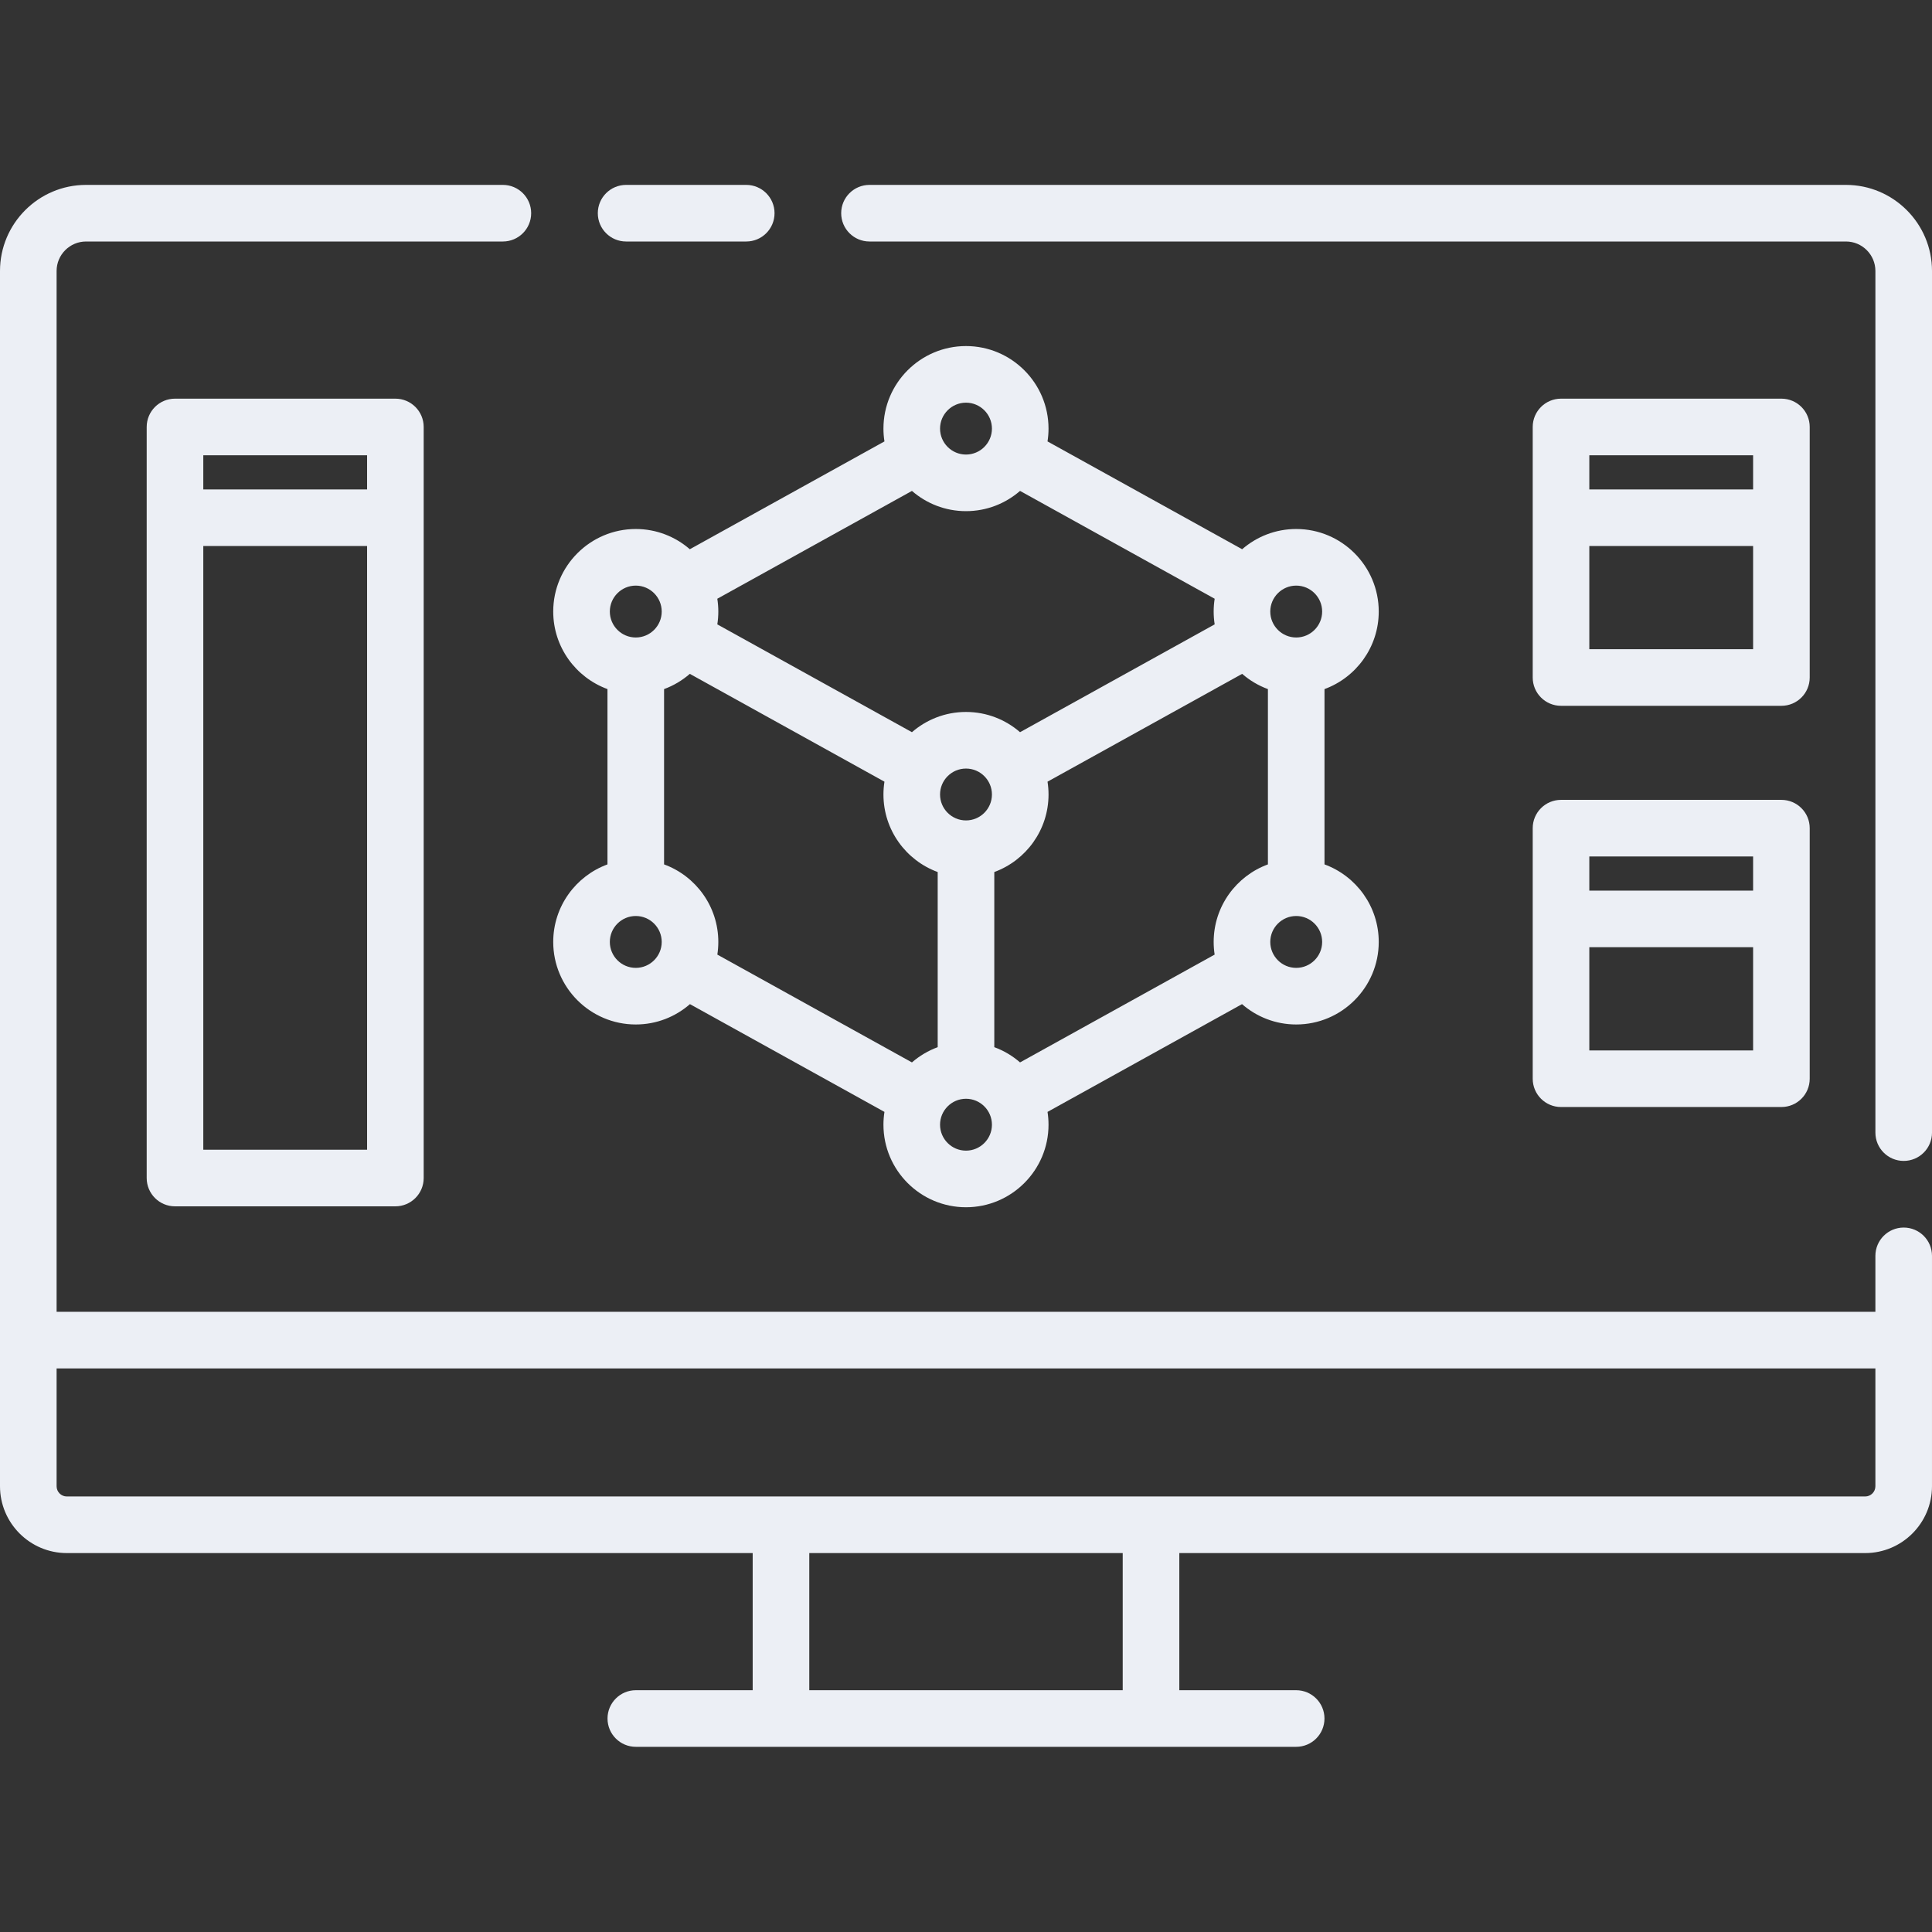<svg width="414" height="414" viewBox="0 0 414 414" fill="none" xmlns="http://www.w3.org/2000/svg">
<rect x="0" y="0" width="414" height="414" fill="#333333" stroke="none"/>
<g clip-path="url(#clip0)">
<path d="M395.555 39.621H186.319C182.971 39.621 180.254 42.337 180.254 45.685C180.254 49.037 182.971 51.75 186.319 51.75H395.558C399.039 51.75 401.872 54.583 401.872 58.067V242.704C401.872 246.053 404.589 248.769 407.937 248.769C411.288 248.769 414.001 246.053 414.001 242.704V58.067C414.001 47.897 405.729 39.621 395.555 39.621Z" fill="#ECEFF5"/>
<path d="M407.935 263.048C404.583 263.048 401.87 265.762 401.87 269.113V281.103H12.129V58.067C12.129 54.583 14.962 51.75 18.443 51.75H107.758C111.106 51.75 113.822 49.037 113.822 45.685C113.822 42.337 111.106 39.621 107.758 39.621H18.443C8.272 39.621 0 47.897 0 58.067V318.481C0 326.378 6.425 332.802 14.321 332.802H161.289V362.189H136.248C132.9 362.189 130.183 364.906 130.183 368.254C130.183 371.605 132.9 374.318 136.248 374.318H277.751C281.103 374.318 283.816 371.605 283.816 368.254C283.816 364.906 281.103 362.189 277.751 362.189H252.71V332.802H399.678C407.575 332.802 413.999 326.378 413.999 318.481V269.113C413.999 265.762 411.286 263.048 407.935 263.048V263.048ZM240.581 362.189H173.418V332.802H240.581V362.189ZM399.678 320.673H14.321C13.111 320.673 12.129 319.691 12.129 318.481V293.232H401.87V318.481C401.87 319.691 400.888 320.673 399.678 320.673Z" fill="#ECEFF5"/>
<path d="M134.166 51.75H159.908C163.256 51.75 165.973 49.037 165.973 45.685C165.973 42.337 163.256 39.621 159.908 39.621H134.166C130.818 39.621 128.101 42.337 128.101 45.685C128.101 49.037 130.818 51.75 134.166 51.75Z" fill="#ECEFF5"/>
<path d="M37.498 85.427C34.15 85.427 31.434 88.14 31.434 91.491V252.436C31.434 255.784 34.15 258.5 37.498 258.5H84.725C88.073 258.5 90.79 255.784 90.79 252.436V91.491C90.79 88.14 88.073 85.427 84.725 85.427H37.498ZM78.661 97.555V104.877H43.563V97.555H78.661ZM43.563 246.371V117.006H78.661V246.371H43.563Z" fill="#ECEFF5"/>
<path d="M334.504 151.245H381.731C385.082 151.245 387.795 148.532 387.795 145.18V91.491C387.795 88.14 385.082 85.427 381.731 85.427H334.504C331.156 85.427 328.439 88.14 328.439 91.491V145.18C328.439 148.532 331.156 151.245 334.504 151.245ZM340.568 139.116V117.003H375.666V139.116H340.568ZM375.666 97.555V104.877H340.568V97.555H375.666Z" fill="#ECEFF5"/>
<path d="M328.439 231.154C328.439 234.505 331.156 237.218 334.504 237.218H381.731C385.082 237.218 387.795 234.505 387.795 231.154V177.464C387.795 174.113 385.082 171.4 381.731 171.4H334.504C331.156 171.4 328.439 174.113 328.439 177.464V231.154ZM340.568 225.089V202.976H375.666V225.089H340.568ZM375.666 183.529V190.847H340.568V183.529H375.666Z" fill="#ECEFF5"/>
<path d="M118.549 201.845C118.549 211.596 126.486 219.53 136.237 219.53C140.678 219.53 144.736 217.884 147.844 215.171L189.525 238.263C189.386 239.157 189.31 240.076 189.31 241.008C189.31 250.762 197.244 258.696 206.998 258.696C216.749 258.696 224.683 250.762 224.683 241.008C224.683 240.076 224.61 239.157 224.471 238.263L266.149 215.171C269.257 217.881 273.319 219.53 277.756 219.53C287.51 219.53 295.444 211.596 295.444 201.842C295.444 194.22 290.596 187.707 283.821 185.228V147.663C290.596 145.18 295.444 138.671 295.444 131.046C295.444 121.292 287.51 113.358 277.756 113.358C273.328 113.358 269.279 114.997 266.174 117.694L224.468 94.59C224.61 93.696 224.683 92.78 224.683 91.845C224.683 82.091 216.749 74.157 206.995 74.157C197.244 74.157 189.31 82.091 189.31 91.845C189.31 92.776 189.383 93.696 189.525 94.59L147.819 117.694C144.714 114.997 140.665 113.358 136.237 113.358C126.483 113.358 118.549 121.292 118.549 131.046C118.549 138.667 123.397 145.18 130.172 147.66V185.228C123.397 187.707 118.549 194.22 118.549 201.845V201.845ZM206.998 109.533C211.426 109.533 215.476 107.893 218.581 105.193L260.286 128.301C260.147 129.195 260.072 130.111 260.072 131.046C260.072 131.981 260.147 132.9 260.286 133.794L218.581 156.899C215.476 154.201 211.426 152.562 206.998 152.562C202.57 152.562 198.521 154.201 195.416 156.899L153.71 133.794C153.852 132.9 153.925 131.981 153.925 131.046C153.925 130.111 153.849 129.195 153.71 128.301L195.416 105.196C198.521 107.893 202.57 109.533 206.998 109.533V109.533ZM260.072 201.845C260.072 202.767 260.144 203.674 260.28 204.558L218.581 227.66C216.97 226.258 215.106 225.139 213.063 224.394V186.864C219.838 184.384 224.686 177.872 224.686 170.247C224.686 169.312 224.61 168.396 224.471 167.502L266.177 144.397C267.788 145.796 269.652 146.914 271.695 147.663V185.228C264.92 187.707 260.072 194.22 260.072 201.845ZM212.557 170.247C212.557 173.314 210.062 175.806 206.998 175.806C203.934 175.806 201.439 173.314 201.439 170.247C201.439 167.183 203.934 164.691 206.998 164.691C210.062 164.691 212.557 167.183 212.557 170.247ZM147.819 144.397L189.525 167.502C189.386 168.399 189.31 169.315 189.31 170.25C189.31 177.872 194.159 184.384 200.934 186.864V224.394C198.89 225.143 197.027 226.261 195.416 227.66L153.716 204.558C153.852 203.674 153.925 202.767 153.925 201.845C153.925 194.22 149.076 187.707 142.301 185.228V147.663C144.345 146.914 146.208 145.796 147.819 144.397ZM136.237 207.401C133.173 207.401 130.678 204.909 130.678 201.845C130.678 198.778 133.173 196.286 136.237 196.286C139.304 196.286 141.796 198.778 141.796 201.845C141.796 204.909 139.304 207.401 136.237 207.401ZM206.998 246.567C203.934 246.567 201.439 244.072 201.439 241.008C201.439 237.944 203.934 235.449 206.998 235.449C210.062 235.449 212.557 237.944 212.557 241.008C212.557 244.072 210.062 246.567 206.998 246.567ZM277.76 207.401C274.696 207.401 272.201 204.909 272.201 201.845C272.201 198.778 274.696 196.286 277.76 196.286C280.823 196.286 283.319 198.778 283.319 201.845C283.319 204.909 280.823 207.401 277.76 207.401ZM277.76 125.487C280.823 125.487 283.319 127.982 283.319 131.046C283.319 134.11 280.823 136.605 277.76 136.605C274.696 136.605 272.201 134.11 272.201 131.046C272.201 127.982 274.696 125.487 277.76 125.487ZM206.998 86.286C210.062 86.286 212.557 88.781 212.557 91.845C212.557 94.909 210.062 97.404 206.998 97.404C203.934 97.404 201.439 94.909 201.439 91.845C201.439 88.781 203.934 86.286 206.998 86.286V86.286ZM136.237 125.487C139.304 125.487 141.796 127.982 141.796 131.046C141.796 134.11 139.304 136.605 136.237 136.605C133.173 136.605 130.678 134.11 130.678 131.046C130.678 127.982 133.173 125.487 136.237 125.487Z" fill="#ECEFF5"/>
</g>
<defs>
<clipPath id="clip0">
<rect width="414" height="414" fill="white"/>
</clipPath>
</defs>
</svg>
